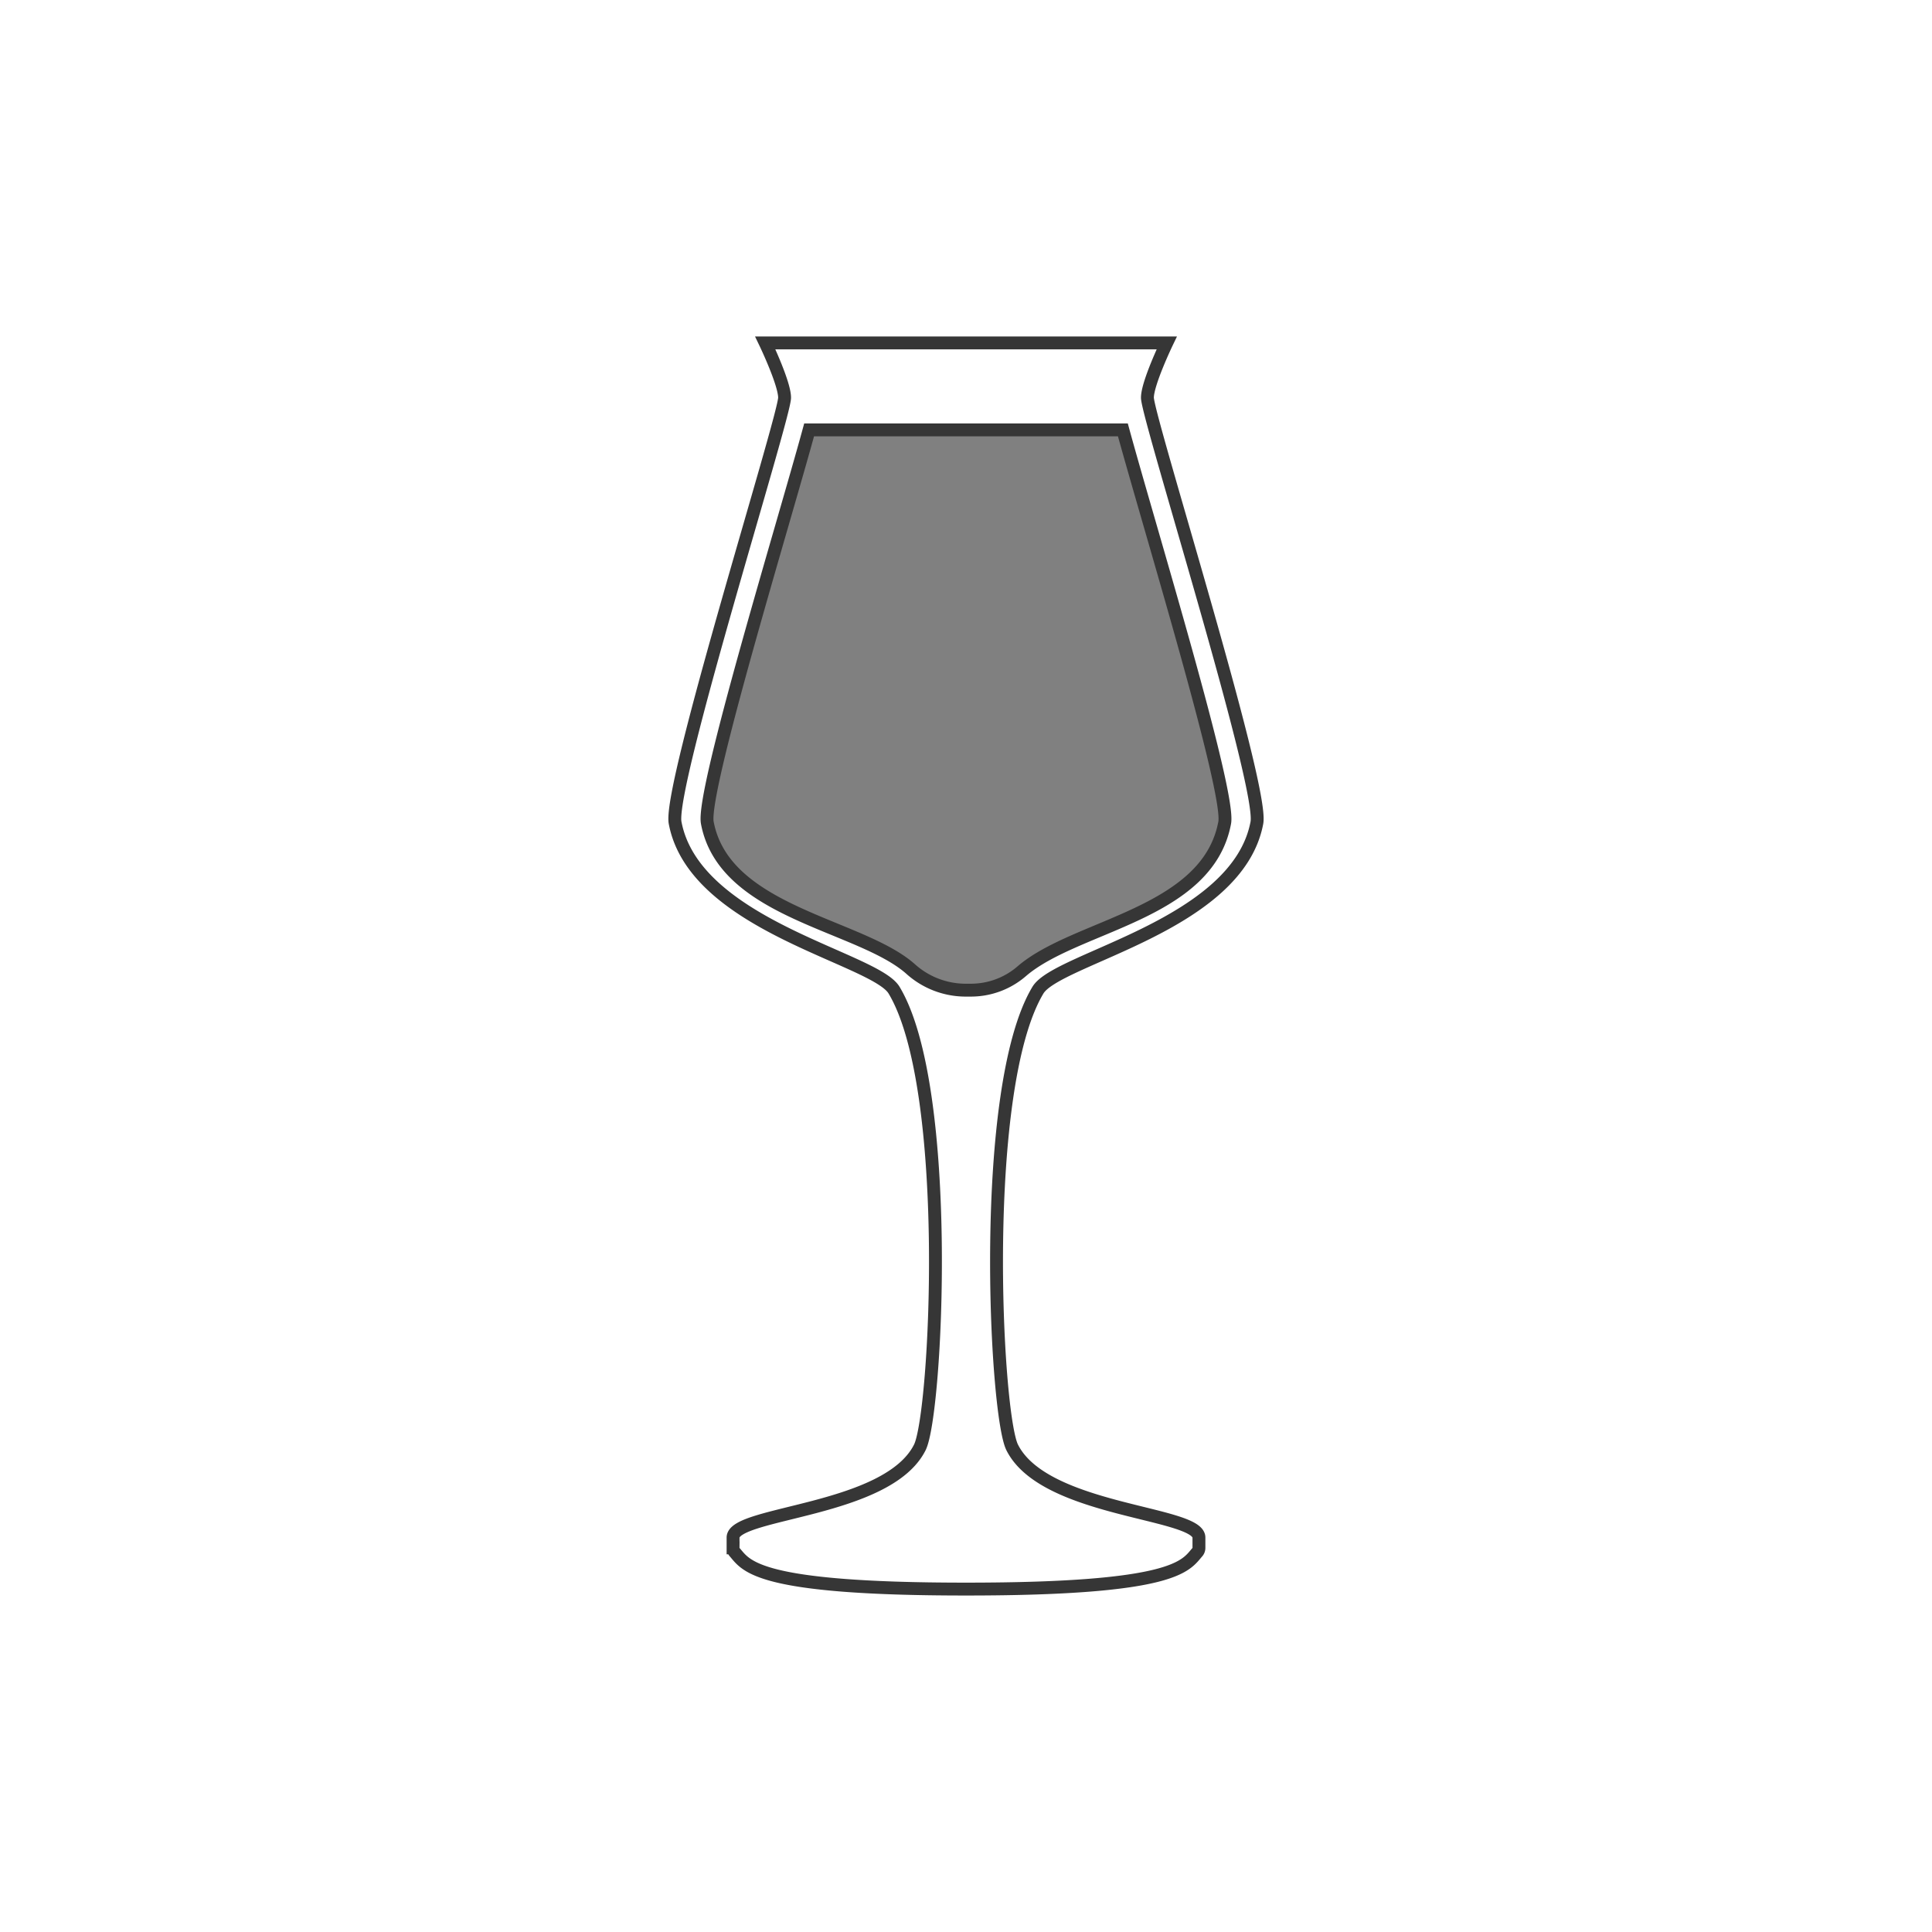 <svg xmlns="http://www.w3.org/2000/svg" viewBox="0 0 300 300"><rect x="0" y="0" width="300" height="300" fill="#808080" stroke="none"/><defs><style>.cls-1,.cls-2{fill:#fff;}.cls-2{stroke:#363636;stroke-miterlimit:10;stroke-width:2px;}</style></defs><g id="Layer_2" data-name="Layer 2"><g id="glassware"><g id="teku"><path class="cls-1" d="M0,0V300H300V0ZM195.17,127.75c-3,16-31,21-34,26-9.15,15.24-6.61,65.78-4,71,5,10,29,10,29,14v1.6a1,1,0,0,1-.24.66c-1.82,2.07-3.18,5.74-35.76,5.74h-.34c-32.58,0-33.94-3.67-35.76-5.74a1,1,0,0,1-.24-.66v-1.6c0-4,24-4,29-14,2.61-5.22,5.15-55.76-4-71-3-5-31-10-34-26-1.07-5.73,17-63,17-66,0-2.25-3-8.5-3-8.5h62.34s-3,6.25-3,8.5C178.17,64.75,196.24,122,195.17,127.75Z"/><path class="cls-2" d="M178.17,61.75c0-2.25,3-8.5,3-8.5H118.83s3,6.25,3,8.5c0,3-18.07,60.27-17,66,3,16,31,21,34,26,9.15,15.24,6.61,65.78,4,71-5,10-29,10-29,14v1.6a1,1,0,0,0,.24.66c1.82,2.07,3.18,5.74,35.76,5.74h.34c32.58,0,33.94-3.67,35.76-5.74a1,1,0,0,0,.24-.66v-1.6c0-4-24-4-29-14-2.61-5.22-5.15-55.76,4-71,3-5,31-10,34-26C196.24,122,178.17,64.75,178.17,61.75Zm12,66c-2.68,14.3-23.2,15.82-31.57,23.11a12.06,12.06,0,0,1-7.94,2.89h-.87a12.79,12.79,0,0,1-8.43-3.32c-7.87-6.93-28.9-8.67-31.53-22.68-.91-4.83,11.81-46.32,15.81-61h48.72C178.36,81.43,191.07,122.92,190.17,127.75Z"/></g></g></g></svg>
